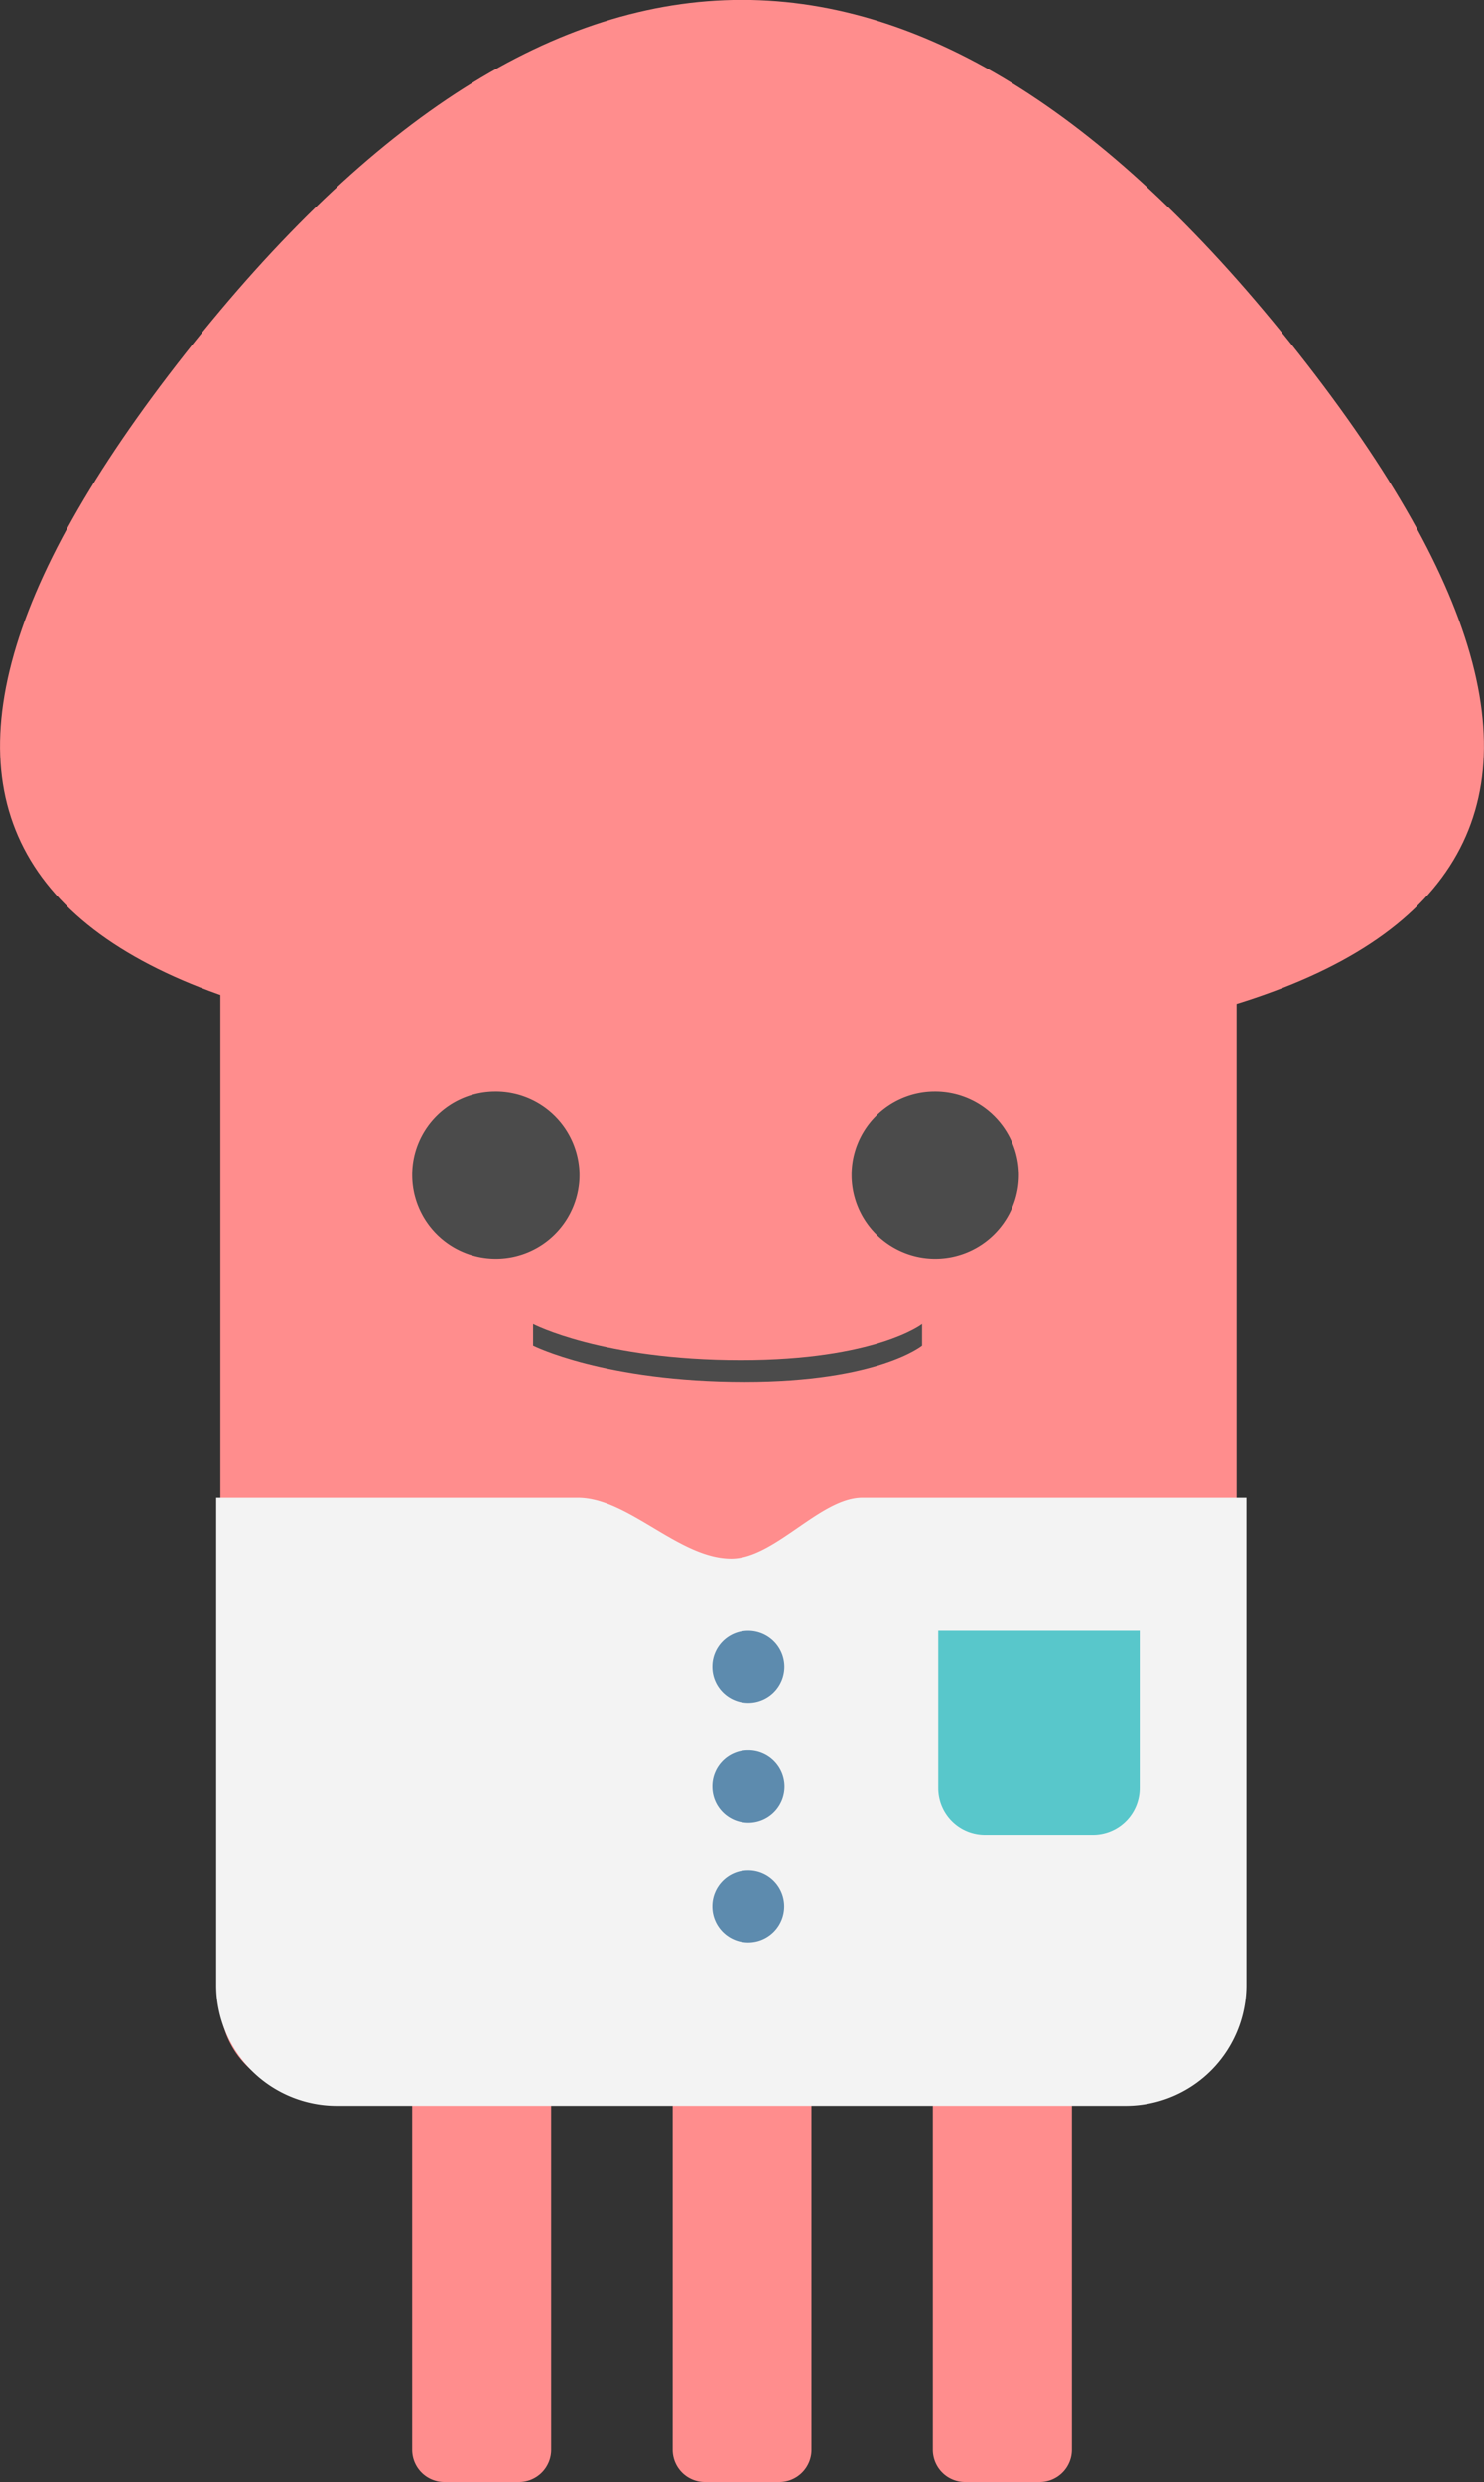 <svg id="阿魷" xmlns="http://www.w3.org/2000/svg" width="250" height="418" viewBox="0 0 250 418">
  <rect x="0" y="0" width="250" height="418" fill="#333333" stroke="none"/>
<defs>
    <style>
      .cls-1 {
        fill: #ff8d8d;
      }

      .cls-1, .cls-2, .cls-3, .cls-4 {
        fill-rule: evenodd;
      }

      .cls-2 {
        fill: #4b4b4b;
      }

      .cls-3 {
        fill: #f3f3f3;
      }

      .cls-4 {
        fill: #5d8bae;
      }

      .cls-5 {
        fill: #58c7cb;
      }
    </style>
  </defs>
  <path id="矩形_2_拷貝_23" data-name="矩形 2 拷貝 23" class="cls-1" d="M914.128,225.538H1055.32a15,15,0,0,1,15,15v251.7a15,15,0,0,1-15,15H914.128a15,15,0,0,1-15-15v-251.7A15,15,0,0,1,914.128,225.538Z" transform="translate(-862 -155)"/>
  <path id="多邊形_1_拷貝_23" data-name="多邊形 1 拷貝 23" class="cls-1" d="M1080.74,214.493Q1174.49,333.509,987,333.509T893.256,214.493Q987,95.477,1080.74,214.493Z" transform="translate(-862 -155)"/>
  <path id="矩形_3_拷貝_24" data-name="矩形 3 拷貝 24" class="cls-1" d="M936.857,441.5h12.565a5.423,5.423,0,0,1,5.424,5.423V567.577A5.423,5.423,0,0,1,949.422,573H936.857a5.423,5.423,0,0,1-5.424-5.423V446.919A5.423,5.423,0,0,1,936.857,441.5Z" transform="translate(-862 -155)"/>
  <path id="矩形_3_拷貝_24-2" data-name="矩形 3 拷貝 24" class="cls-1" d="M980.742,441.5h12.541a5.423,5.423,0,0,1,5.423,5.423V567.577A5.423,5.423,0,0,1,993.283,573H980.742a5.423,5.423,0,0,1-5.423-5.423V446.919A5.423,5.423,0,0,1,980.742,441.5Z" transform="translate(-862 -155)"/>
  <path id="矩形_3_拷貝_24-3" data-name="矩形 3 拷貝 24" class="cls-1" d="M1024.58,441.5h12.56a5.426,5.426,0,0,1,5.43,5.423V567.577a5.426,5.426,0,0,1-5.43,5.423h-12.56a5.426,5.426,0,0,1-5.43-5.423V446.919A5.426,5.426,0,0,1,1024.58,441.5Z" transform="translate(-862 -155)"/>
  <path id="橢圓_2_拷貝_19" data-name="橢圓 2 拷貝 19" class="cls-2" d="M945.338,338.83a14.093,14.093,0,1,1-13.9,14.092A14,14,0,0,1,945.338,338.83Z" transform="translate(-862 -155)"/>
  <path id="橢圓_2_拷貝_19-2" data-name="橢圓 2 拷貝 19" class="cls-2" d="M1019.39,338.83a14.093,14.093,0,1,1-13.93,14.092A14.007,14.007,0,0,1,1019.39,338.83Z" transform="translate(-862 -155)"/>
  <path id="矩形_44" data-name="矩形 44" class="cls-3" d="M898.425,407.245h60.94c8.489,0,16.983,10.24,25.83,10.24,7.311,0,14.975-10.24,22.075-10.24h64.7v81.92a20.335,20.335,0,0,1-20.18,20.479H918.6a20.331,20.331,0,0,1-20.179-20.479v-81.92Z" transform="translate(-862 -155)"/>
  <path id="橢圓_15" data-name="橢圓 15" class="cls-4" d="M987.992,429.639A6.067,6.067,0,1,1,982,435.706,6.03,6.03,0,0,1,987.992,429.639Z" transform="translate(-862 -155)"/>
  <path id="橢圓_15_拷貝" data-name="橢圓 15 拷貝" class="cls-4" d="M987.992,449.785a6.08,6.08,0,1,1-5.991,6.08A6.037,6.037,0,0,1,987.992,449.785Z" transform="translate(-862 -155)"/>
  <path id="矩形_45" data-name="矩形 45" class="cls-5" d="M158.06,274.625H192a0,0,0,0,1,0,0v26.508A7.867,7.867,0,0,1,184.133,309H165.927a7.867,7.867,0,0,1-7.867-7.867V274.625a0,0,0,0,1,0,0Z"/>
  <path id="橢圓_15_拷貝_2" data-name="橢圓 15 拷貝 2" class="cls-4" d="M987.992,470.057A6.054,6.054,0,1,1,982,476.111,6.024,6.024,0,0,1,987.992,470.057Z" transform="translate(-862 -155)"/>
  <path id="形狀_782" data-name="形狀 782" class="cls-2" d="M951.807,381.671v-3.656s11.616,6.093,35.013,6.093c22.71,0,30.52-6.093,30.52-6.093v3.656s-7.39,6.093-29.875,6.093C963.861,387.764,951.807,381.671,951.807,381.671Z" transform="translate(-862 -155)"/>
</svg>
